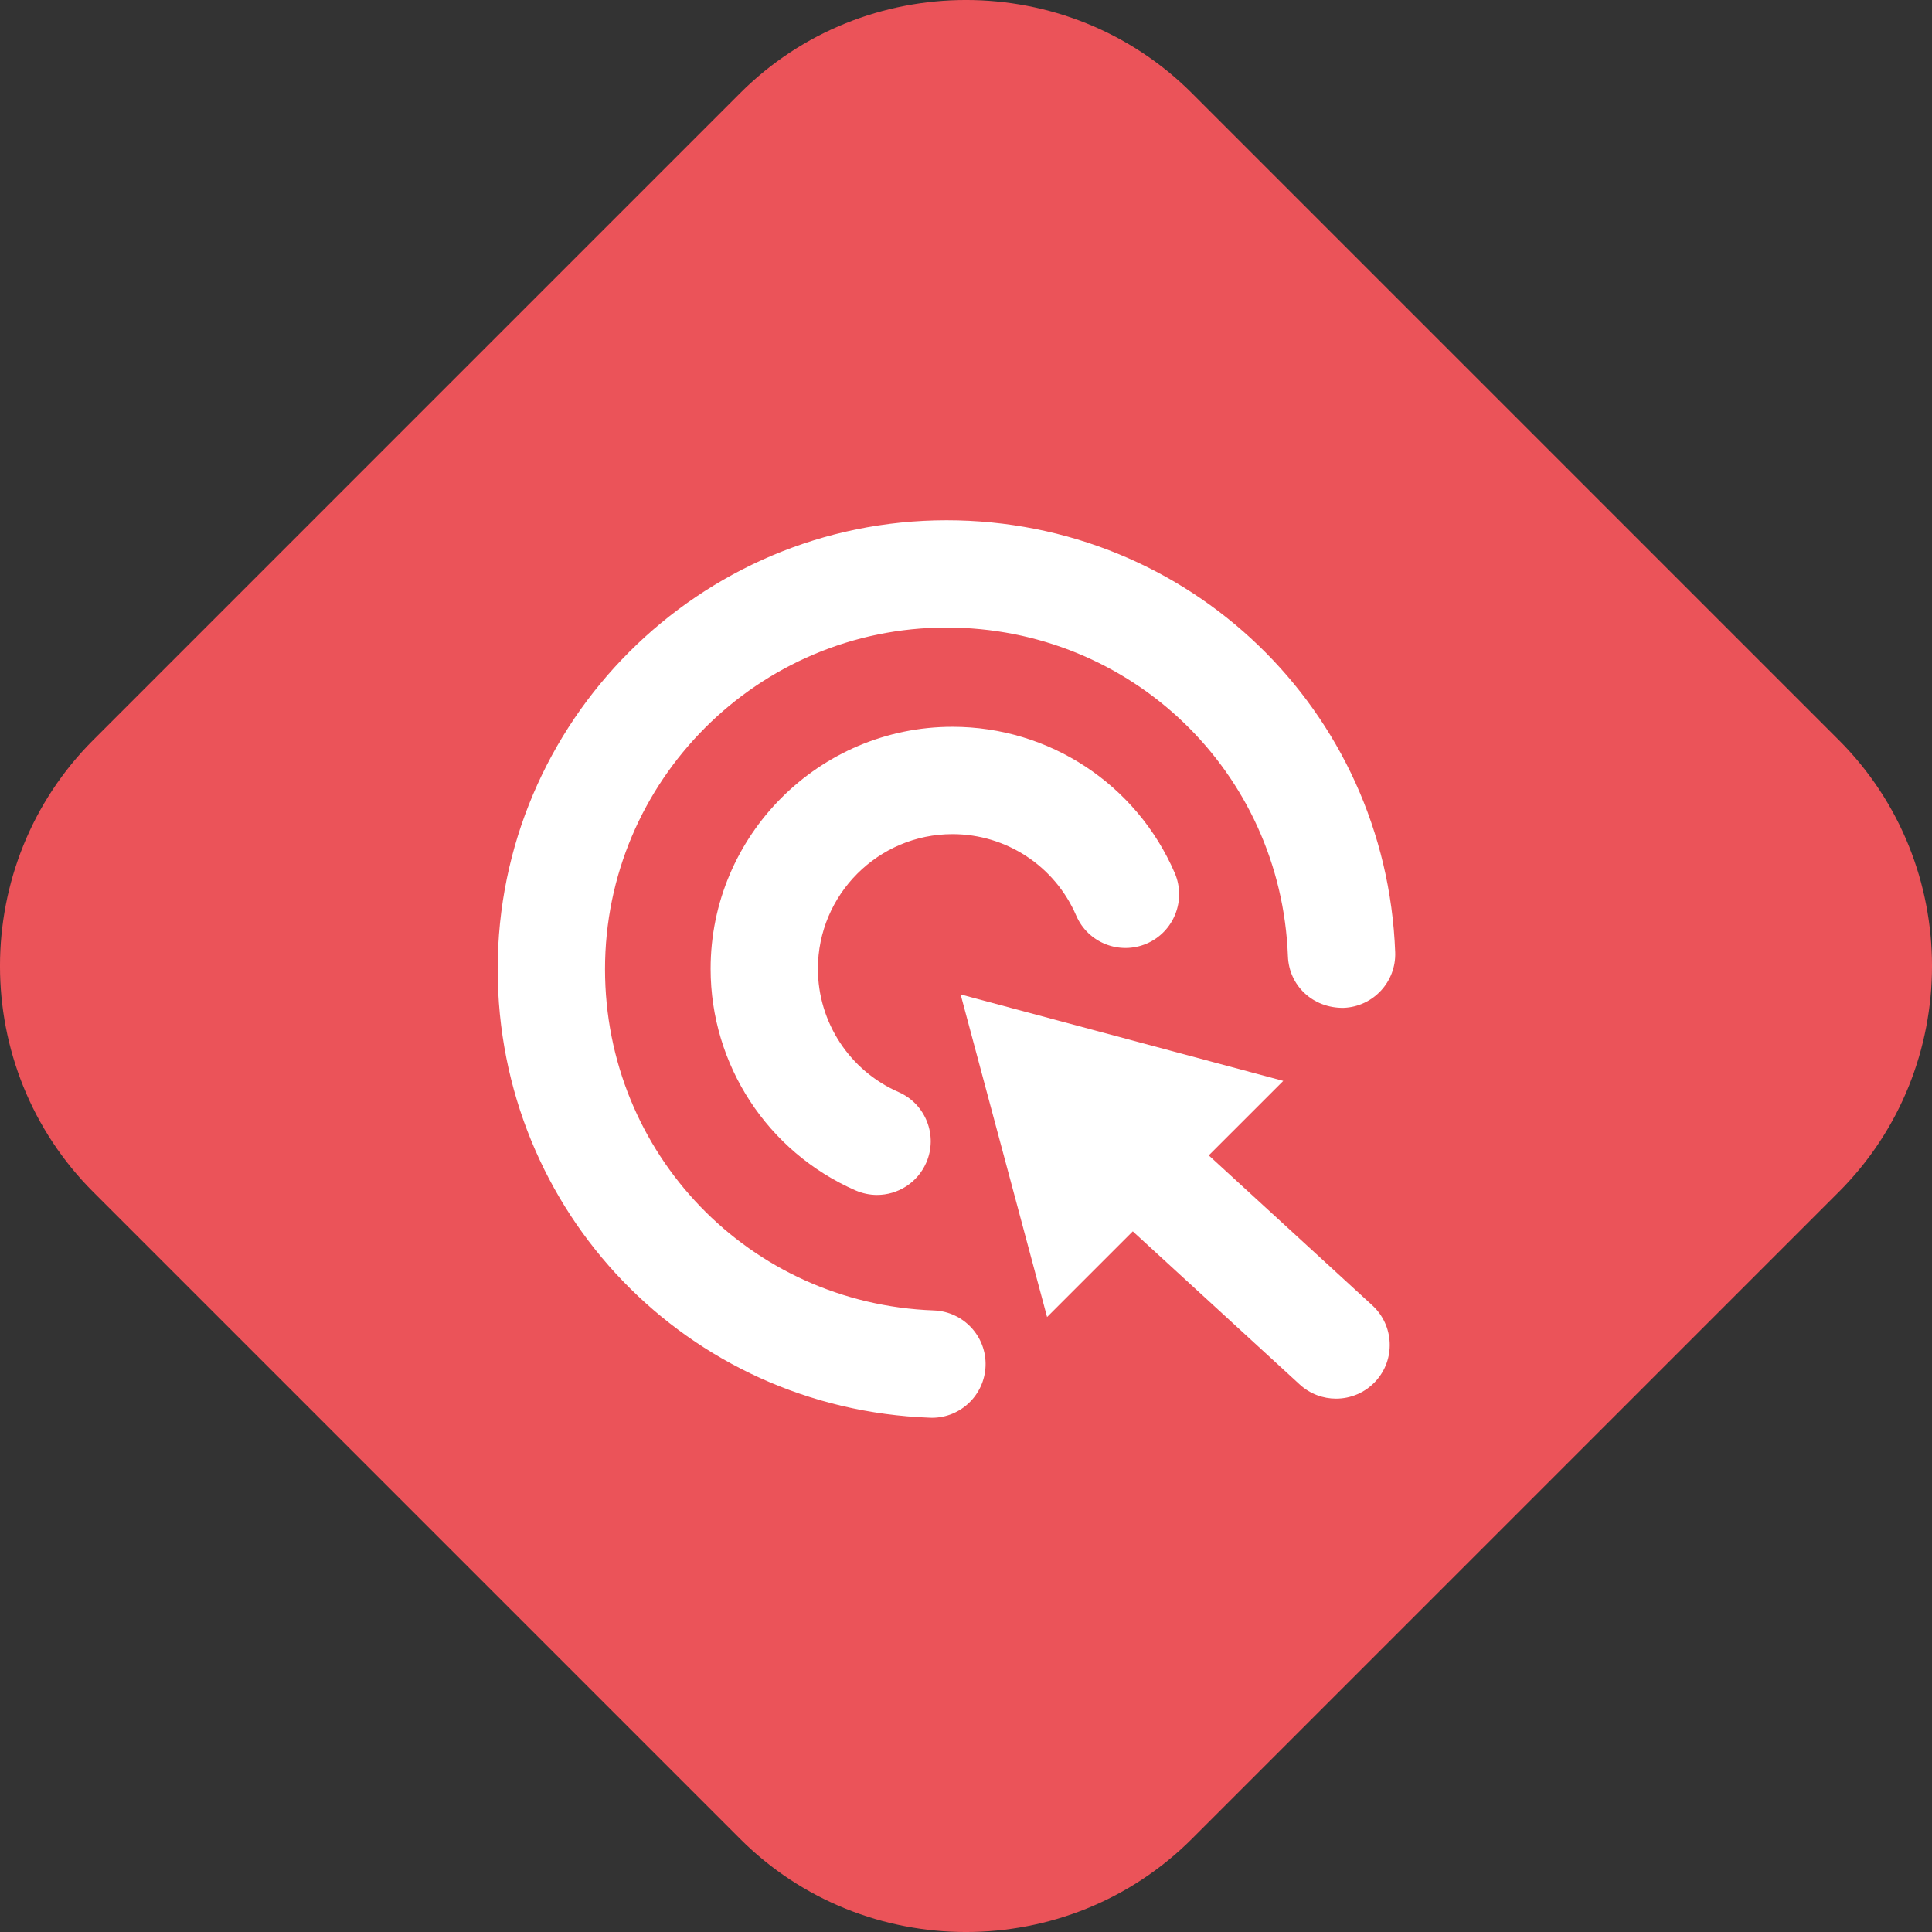 <?xml version="1.0" encoding="UTF-8" standalone="no"?>
<svg width="32px" height="32px" viewBox="0 0 32 32" version="1.1" xmlns="http://www.w3.org/2000/svg" xmlns:xlink="http://www.w3.org/1999/xlink">
    <rect x="0" y="0" width="32" height="32" fill="#333333" stroke="none"/>
    <!-- Generator: Sketch 46 (44423) - http://www.bohemiancoding.com/sketch -->
    <title>组件触发器</title>
    <desc>Created with Sketch.</desc>
    <defs></defs>
    <g id="Page-1" stroke="none" stroke-width="1" fill="none" fill-rule="evenodd">
        <g id="7新建营销流程" transform="translate(-105, -493)">
            <g id="组件" transform="translate(80, 120)">
                <g id="Group-10" transform="translate(1, 49)">
                    <g id="组件触发器" transform="translate(24, 324)">
                        <g id="Group-3" fill="#EB5359">
                            <path d="M12.257,30.456 L1.544,19.743 C-0.515,17.684 -0.515,14.316 1.544,12.257 L12.257,1.544 C14.316,-0.515 17.684,-0.515 19.743,1.544 L30.456,12.257 C32.515,14.316 32.515,17.684 30.456,19.743 L19.743,30.456 C17.684,32.515 14.316,32.515 12.257,30.456" id="Fill-1"></path>
                        </g>
                        <path d="M22.129,23.166 C21.915,23.166 21.7,23.089 21.529,22.933 L17.098,18.868 C16.736,18.536 16.712,17.973 17.044,17.612 C17.375,17.25 17.937,17.226 18.299,17.558 L22.731,21.622 C23.092,21.954 23.117,22.517 22.785,22.878 C22.609,23.069 22.37,23.166 22.129,23.166" id="Fill-4" fill="#FFFFFF"></path>
                        <polygon id="Fill-6" fill="#FFFFFF" points="15.911 16.471 17.343 21.814 21.255 17.903"></polygon>
                        <path d="M15.436,23.483 C15.426,23.483 15.414,23.483 15.403,23.482 C11.389,23.336 8.243,20.072 8.243,16.052 C8.243,11.952 11.578,8.617 15.678,8.617 C19.695,8.617 22.959,11.76 23.109,15.772 C23.127,16.262 22.743,16.675 22.253,16.693 C21.747,16.699 21.35,16.328 21.332,15.837 C21.218,12.785 18.735,10.394 15.678,10.394 C12.558,10.394 10.021,12.932 10.021,16.052 C10.021,19.111 12.414,21.594 15.468,21.705 C15.959,21.724 16.342,22.136 16.324,22.626 C16.306,23.105 15.912,23.483 15.436,23.483" id="Fill-8" fill="#FFFFFF"></path>
                        <path d="M14.526,19.792 C14.407,19.792 14.286,19.767 14.17,19.717 C12.712,19.078 11.77,17.637 11.77,16.046 C11.77,13.836 13.567,12.038 15.776,12.038 C17.379,12.038 18.824,12.99 19.458,14.461 C19.651,14.912 19.443,15.435 18.993,15.629 C18.541,15.823 18.018,15.615 17.825,15.164 C17.472,14.346 16.668,13.816 15.776,13.816 C14.547,13.816 13.547,14.816 13.547,16.046 C13.547,16.931 14.072,17.733 14.883,18.088 C15.333,18.285 15.538,18.81 15.341,19.259 C15.194,19.593 14.869,19.792 14.526,19.792" id="Fill-10" fill="#FFFFFF"></path>
                    </g>
                </g>
            </g>
        </g>
    </g>
</svg>